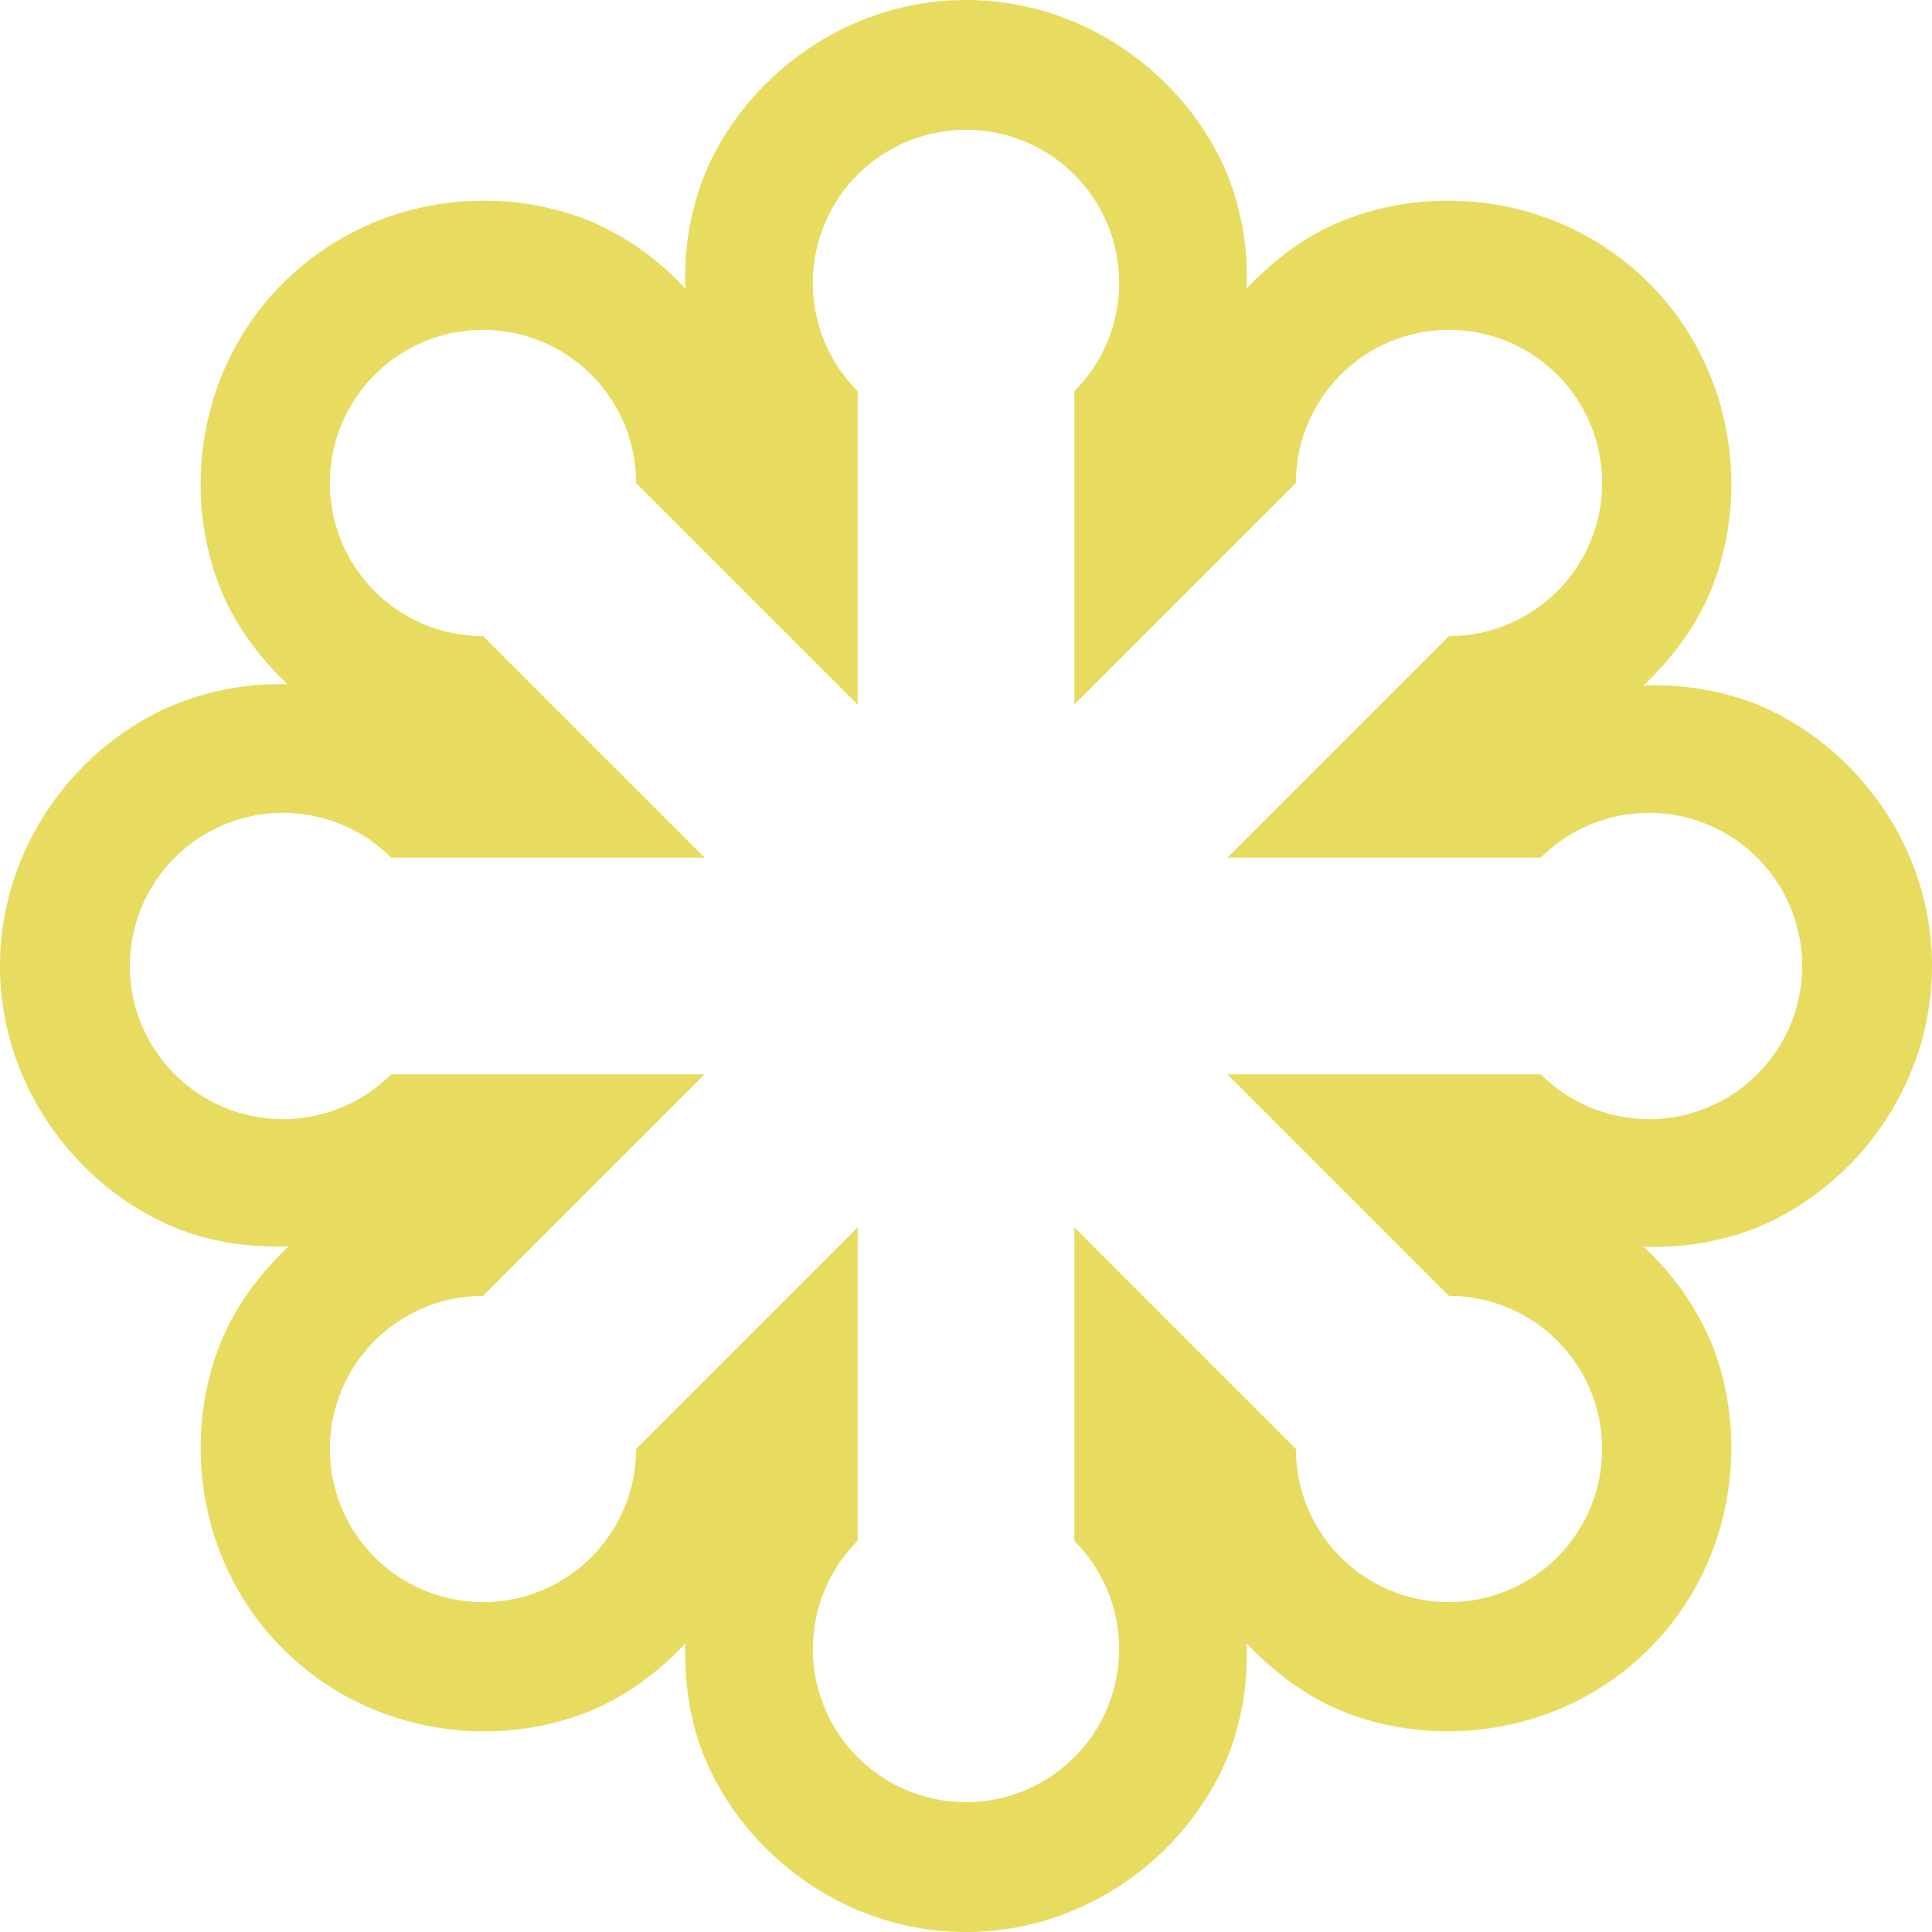 <svg role="img" viewBox="0 0 24 24" xmlns="http://www.w3.org/2000/svg"><title>SVG icon</title><path d="M12 0c-1.497 0-2.749.965-3.248 2.17a3.45 3.45 0 00-.238 1.416 3.459 3.459 0 00-1.168-.834 3.508 3.508 0 00-1.463-.256 3.513 3.513 0 00-2.367 1.02c-1.06 1.058-1.263 2.625-.764 3.83.179.432.47.82.82 1.154a3.49 3.49 0 00-1.402.252C.965 9.251 0 10.502 0 12c0 1.497.965 2.749 2.17 3.248.437.181.924.25 1.414.236-.357.338-.65.732-.832 1.17-.499 1.205-.295 2.772.764 3.83 1.058 1.06 2.625 1.263 3.83.764.437-.181.83-.476 1.168-.832-.014.49.057.977.238 1.414C9.251 23.035 10.502 24 12 24c1.497 0 2.749-.965 3.248-2.17a3.45 3.45 0 00.238-1.416c.338.356.73.653 1.168.834 1.205.499 2.772.295 3.83-.764 1.06-1.058 1.263-2.625.764-3.83a3.459 3.459 0 00-.834-1.168 3.45 3.45 0 001.416-.238C23.035 14.749 24 13.498 24 12c0-1.497-.965-2.749-2.17-3.248a3.455 3.455 0 00-1.414-.236c.357-.338.65-.732.832-1.17.499-1.205.295-2.772-.764-3.83a3.513 3.513 0 00-2.367-1.02 3.508 3.508 0 00-1.463.256c-.437.181-.83.475-1.168.832a3.45 3.45 0 00-.238-1.414C14.749.965 13.498 0 12 0zm-.041 1.613a1.902 1.902 0 011.387 3.246v3.893L16.098 6A1.902 1.902 0 1118 7.902l-2.752 2.752h3.893a1.902 1.902 0 110 2.692h-3.893L18 16.098A1.902 1.902 0 1116.098 18l-2.752-2.752v3.893a1.902 1.902 0 11-2.692 0v-3.893L7.902 18A1.902 1.902 0 116 16.098l2.752-2.752H4.859a1.902 1.902 0 110-2.692h3.893L6 7.902A1.902 1.902 0 117.902 6l2.752 2.752V4.859a1.902 1.902 0 011.305-3.246z" fill="#e7dc60"/></svg>